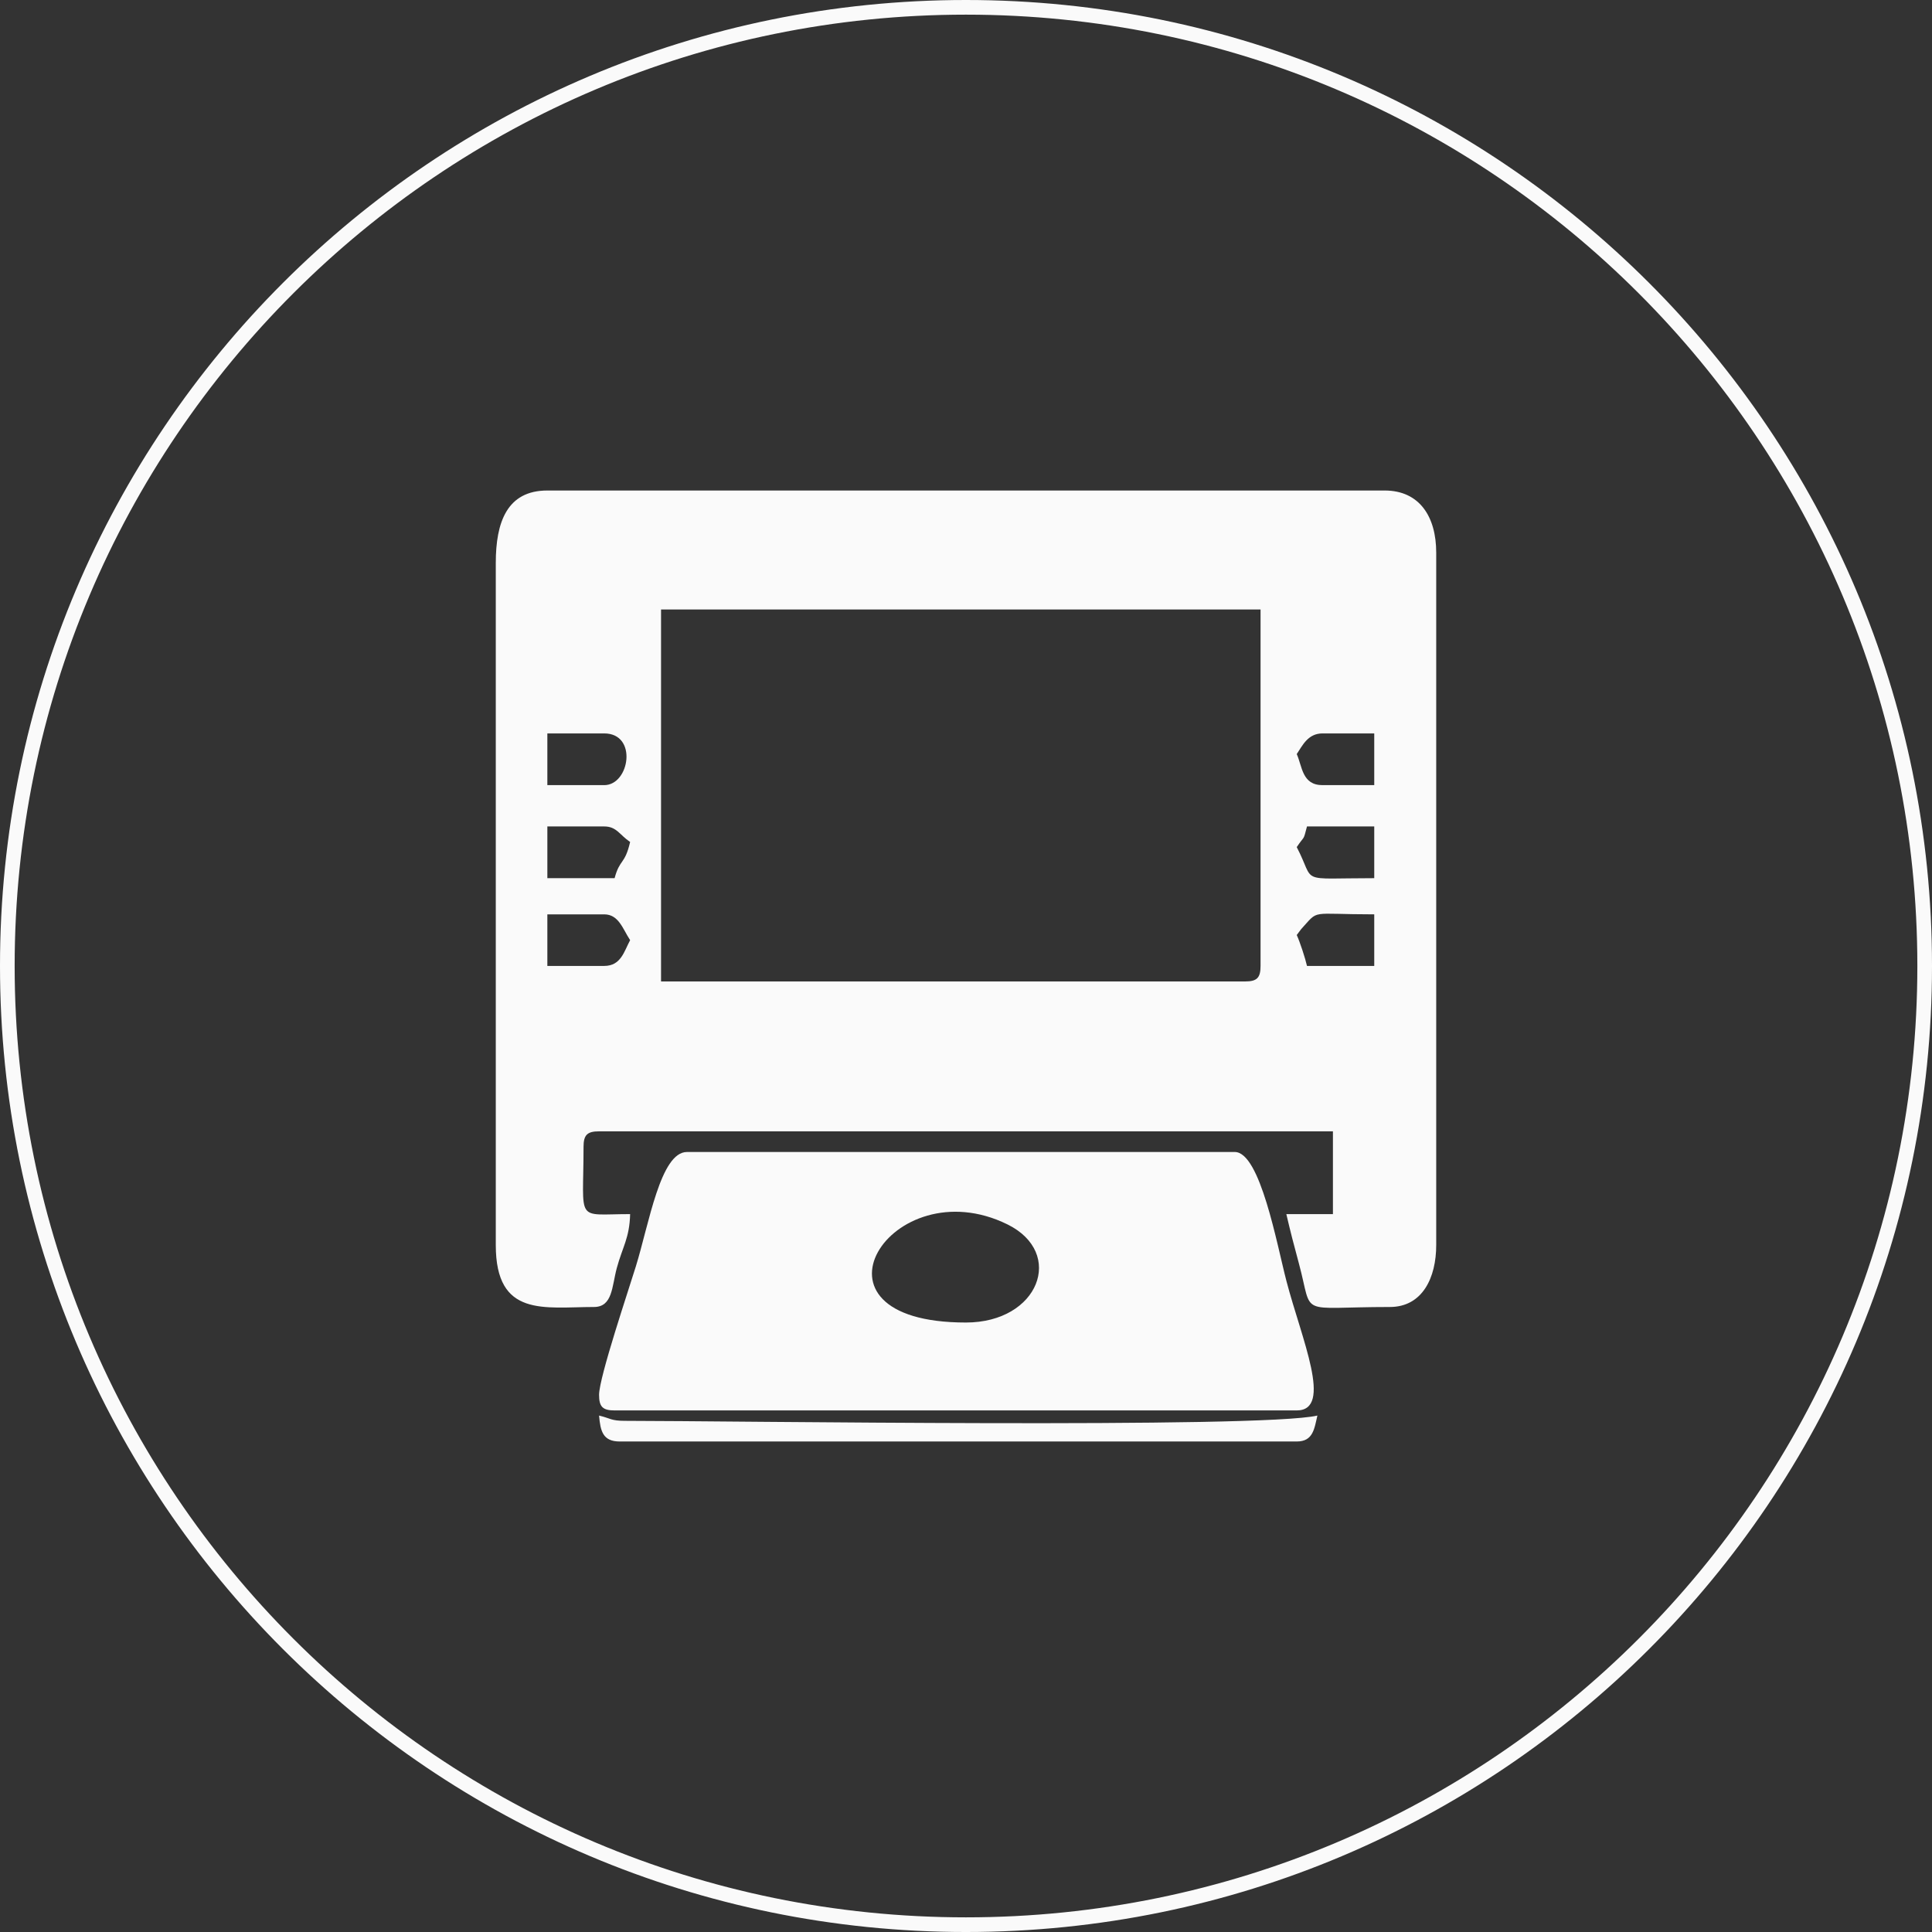 <?xml version="1.0" encoding="UTF-8"?>
<!DOCTYPE svg PUBLIC "-//W3C//DTD SVG 1.1//EN" "http://www.w3.org/Graphics/SVG/1.1/DTD/svg11.dtd">
<!-- Creator: CorelDRAW X7 -->
<svg xmlns="http://www.w3.org/2000/svg" xml:space="preserve" width="131.869mm" height="131.869mm" version="1.1" style="shape-rendering:geometricPrecision; text-rendering:geometricPrecision; image-rendering:optimizeQuality; fill-rule:evenodd; clip-rule:evenodd"
viewBox="0 0 13187 13187"
 xmlns:xlink="http://www.w3.org/1999/xlink">
 <rect x="0" y="0" width="13187" height="13187" fill="#333333" stroke="none"/>
 <defs>
  <style type="text/css">
   <![CDATA[
    .fil1 {fill:#FAFAFA}
    .fil0 {fill:#FAFAFA;fill-rule:nonzero}
   ]]>
  </style>
 </defs>
 <g id="Layer_x0020_1">
  <path class="fil0" d="M6593 0c1821,0 3470,738 4663,1931 1193,1193 1931,2842 1931,4662 0,1821 -738,3470 -1931,4663 -1193,1193 -2842,1931 -4663,1931 -1820,0 -3469,-738 -4662,-1931 -1193,-1193 -1931,-2842 -1931,-4663 0,-1820 738,-3469 1931,-4662 1193,-1193 2842,-1931 4662,-1931zm4592 2002c-1175,-1175 -2798,-1902 -4592,-1902 -1793,0 -3416,727 -4591,1902 -1175,1175 -1902,2798 -1902,4591 0,1794 727,3417 1902,4592 1175,1175 2798,1902 4591,1902 1794,0 3417,-727 4592,-1902 1175,-1175 1902,-2798 1902,-4592 0,-1793 -727,-3416 -1902,-4591z"/>
  <g id="_2524901869776">
   <path class="fil1" d="M8498 6699l-3986 0 0 -2539 4092 0 0 2433c0,82 -25,106 -106,106zm353 -317l30 -40c127,-138 48,-101 499,-101l0 352 -459 0c-12,-53 -48,-163 -70,-211zm-4727 211l-388 0 0 -352 388 0c100,0 127,101 177,176 -41,76 -62,176 -177,176zm4727 -811c56,-84 43,-37 70,-141l459 0 0 353c-534,0 -396,42 -529,-212zm-4656 212l-459 0 0 -353 388 0c85,0 104,57 177,106 -37,158 -70,113 -106,247zm4656 -847c40,-60 77,-141 176,-141l353 0 0 353 -353 0c-140,0 -138,-128 -176,-212zm-4727 212l-388 0 0 -353 388 0c230,0 174,353 0,353zm-740 -1517l0 4656c0,497 332,423 670,423 128,0 122,-140 156,-266 39,-144 87,-205 91,-368 -379,0 -318,66 -318,-459 0,-81 25,-106 106,-106l5009 0 0 565 -318 0c27,116 51,209 86,338 100,370 -20,296 620,296 224,0 317,-201 317,-423l0 -4726c0,-244 -113,-424 -352,-424l-5715 0c-275,0 -352,216 -352,494z"/>
   <path class="fil1" d="M6593 9027c-1186,0 -510,-1060 283,-670 396,195 215,670 -283,670zm-2504 494c0,81 25,106 106,106l4656 0c251,0 32,-491 -70,-882 -65,-248 -179,-882 -353,-882l-3739 0c-181,0 -259,491 -349,781 -46,151 -251,757 -251,877z"/>
   <path class="fil1" d="M4230 9839l4621 0c112,0 120,-87 141,-177 -386,90 -4026,36 -4727,36 -95,0 -97,-17 -176,-36 9,105 25,177 141,177z"/>
  </g>
 </g>
</svg>
